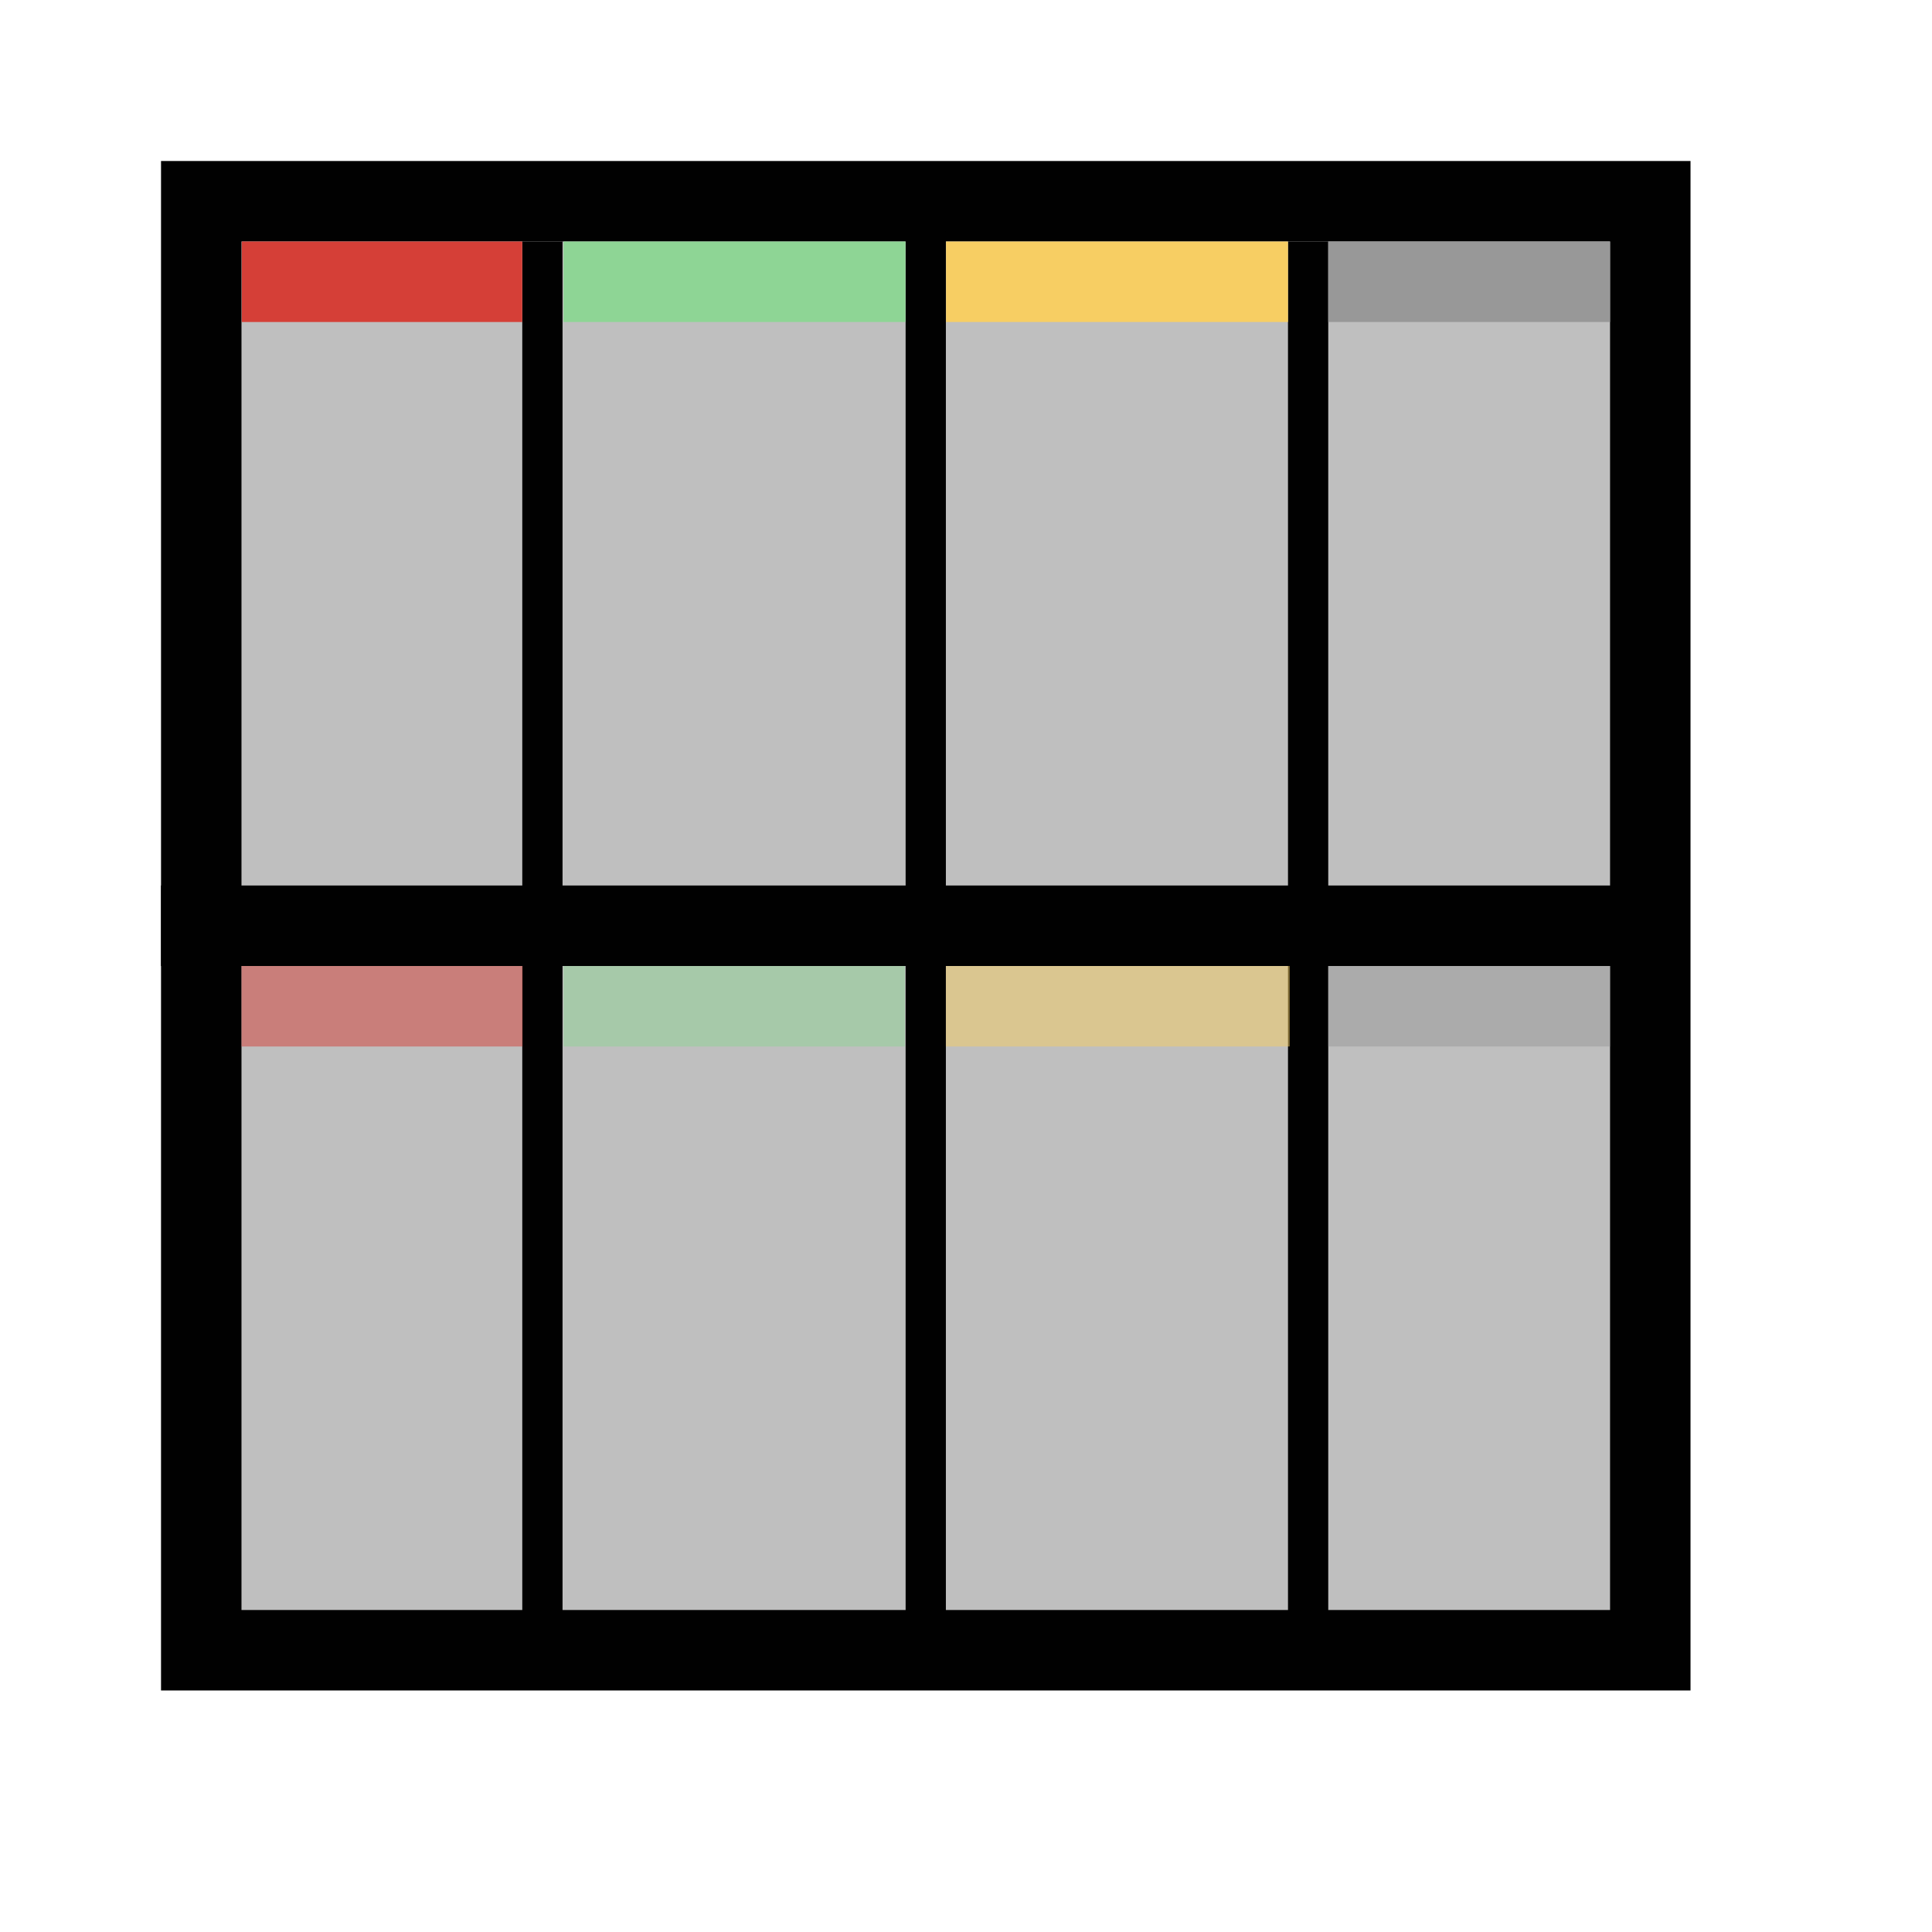 <?xml version="1.0" encoding="UTF-8" standalone="no"?>
<!-- Created with Inkscape (http://www.inkscape.org/) -->

<svg
   width="48"
   height="48"
   viewBox="0 0 48 48"
   version="1.1"
   id="svg1"
   xml:space="preserve"
   inkscape:version="1.3 (0e150ed, 2023-07-21)"
   sodipodi:docname="SlicerFourByTwoSliceView.svg"
   inkscape:export-filename="../../../../../../Desktop/m-48.png"
   inkscape:export-xdpi="96"
   inkscape:export-ydpi="96"
   xmlns:inkscape="http://www.inkscape.org/namespaces/inkscape"
   xmlns:sodipodi="http://sodipodi.sourceforge.net/DTD/sodipodi-0.dtd"
   xmlns="http://www.w3.org/2000/svg"
   xmlns:svg="http://www.w3.org/2000/svg"><sodipodi:namedview
     id="namedview1"
     pagecolor="#ffffff"
     bordercolor="#111111"
     borderopacity="1"
     inkscape:showpageshadow="0"
     inkscape:pageopacity="0"
     inkscape:pagecheckerboard="1"
     inkscape:deskcolor="#d1d1d1"
     inkscape:document-units="px"
     showgrid="true"
     inkscape:zoom="11.621654"
     inkscape:cx="28.481316"
     inkscape:cy="21.984822"
     inkscape:window-width="1440"
     inkscape:window-height="771"
     inkscape:window-x="0"
     inkscape:window-y="25"
     inkscape:window-maximized="0"
     inkscape:current-layer="LightThemeEnabledLayer"
     showguides="true"><inkscape:grid
       id="grid1"
       units="px"
       originx="0"
       originy="0"
       spacingx="1"
       spacingy="1"
       empcolor="#0099e5"
       empopacity="0.302"
       color="#0099e5"
       opacity="0.149"
       empspacing="2"
       dotted="false"
       gridanglex="30"
       gridanglez="30"
       visible="true" /><inkscape:grid
       id="grid2"
       units="px"
       originx="20"
       originy="20"
       spacingx="40"
       spacingy="40"
       empcolor="#cd0000"
       empopacity="0.302"
       color="#e5001a"
       opacity="0.149"
       empspacing="40"
       dotted="false"
       gridanglex="30"
       gridanglez="30"
       visible="true" /></sodipodi:namedview><defs
     id="defs1"><inkscape:perspective
       sodipodi:type="inkscape:persp3d"
       inkscape:vp_x="0 : 24 : 1"
       inkscape:vp_y="0 : 1000 : 0"
       inkscape:vp_z="48 : 24 : 1"
       inkscape:persp3d-origin="24 : 16 : 1"
       id="perspective8" /></defs><g
     id="LightThemeEnabledLayer"
     inkscape:groupmode="layer"
     inkscape:label="LightThemeEnabledLayer"
     style="display:inline"
     sodipodi:insensitive="true"><rect
       style="fill:#bfbfbf;fill-opacity:1;stroke:#010101;stroke-width:1.999;stroke-linecap:round;stroke-linejoin:miter;stroke-dasharray:none;stroke-opacity:1;paint-order:fill markers stroke"
       id="rect1"
       width="36.001"
       height="36"
       x="5"
       y="5" /><path
       style="fill:none;stroke:#010101;stroke-width:1;stroke-linecap:butt;stroke-linejoin:miter;stroke-dasharray:none;stroke-opacity:1"
       d="M 13.476,6 V 40.5"
       id="path3" /><path
       style="fill:none;stroke:#010101;stroke-width:1;stroke-linecap:butt;stroke-linejoin:miter;stroke-dasharray:none;stroke-opacity:1"
       d="M 32.5,6 V 40.5"
       id="path3-8" /><path
       style="fill:none;stroke:#010101;stroke-width:1;stroke-linecap:butt;stroke-linejoin:miter;stroke-dasharray:none;stroke-opacity:1"
       d="M 23,5.75 V 40.25"
       id="path3-8-7" /><path
       style="fill:none;stroke:#010101;stroke-width:2;stroke-linecap:butt;stroke-linejoin:miter;stroke-dasharray:none;stroke-opacity:1"
       d="M 41.922,23 H 4"
       id="path3-7-4" /><rect
       style="fill:#d53f37;stroke-width:1;stroke-linecap:round;stroke-dashoffset:2.2;paint-order:fill markers stroke"
       id="rect2-8"
       width="6.969"
       height="2"
       x="6.007"
       y="6" /><rect
       style="fill:#8ed595;fill-opacity:1;stroke-width:1;stroke-linecap:round;stroke-dashoffset:2.2;paint-order:fill markers stroke"
       id="rect2-6-1"
       width="8.496"
       height="2"
       x="14"
       y="6" /><rect
       style="fill:#f7ce63;fill-opacity:1;stroke-width:1;stroke-linecap:round;stroke-dashoffset:2.2;paint-order:fill markers stroke"
       id="rect2-3-5"
       width="8.496"
       height="2"
       x="23.504"
       y="6" /><rect
       style="fill:#989898;fill-opacity:1;stroke-width:1;stroke-linecap:round;stroke-dashoffset:2.2;paint-order:fill markers stroke"
       id="rect2-3-5-2"
       width="7"
       height="2"
       x="33"
       y="6" /><rect
       style="fill:#d53f37;fill-opacity:0.5;stroke-width:1;stroke-linecap:round;stroke-dashoffset:2.2;paint-order:fill markers stroke"
       id="rect2-7"
       width="6.983"
       height="2"
       x="6"
       y="24" /><rect
       style="fill:#8ed595;fill-opacity:0.5;stroke-width:1;stroke-linecap:round;stroke-dashoffset:2.2;paint-order:fill markers stroke"
       id="rect2-6-3"
       width="8.483"
       height="2"
       x="14"
       y="24" /><rect
       style="fill:#f7ce63;fill-opacity:0.5;stroke-width:1;stroke-linecap:round;stroke-dashoffset:2.2;paint-order:fill markers stroke"
       id="rect2-3-2"
       width="8.543"
       height="2"
       x="23.5"
       y="24" /><rect
       style="fill:#989898;fill-opacity:0.5;stroke-width:1;stroke-linecap:round;stroke-dashoffset:2.2;paint-order:fill markers stroke"
       id="rect2-3-5-2-1-5"
       width="7"
       height="2"
       x="33"
       y="24" /></g></svg>
